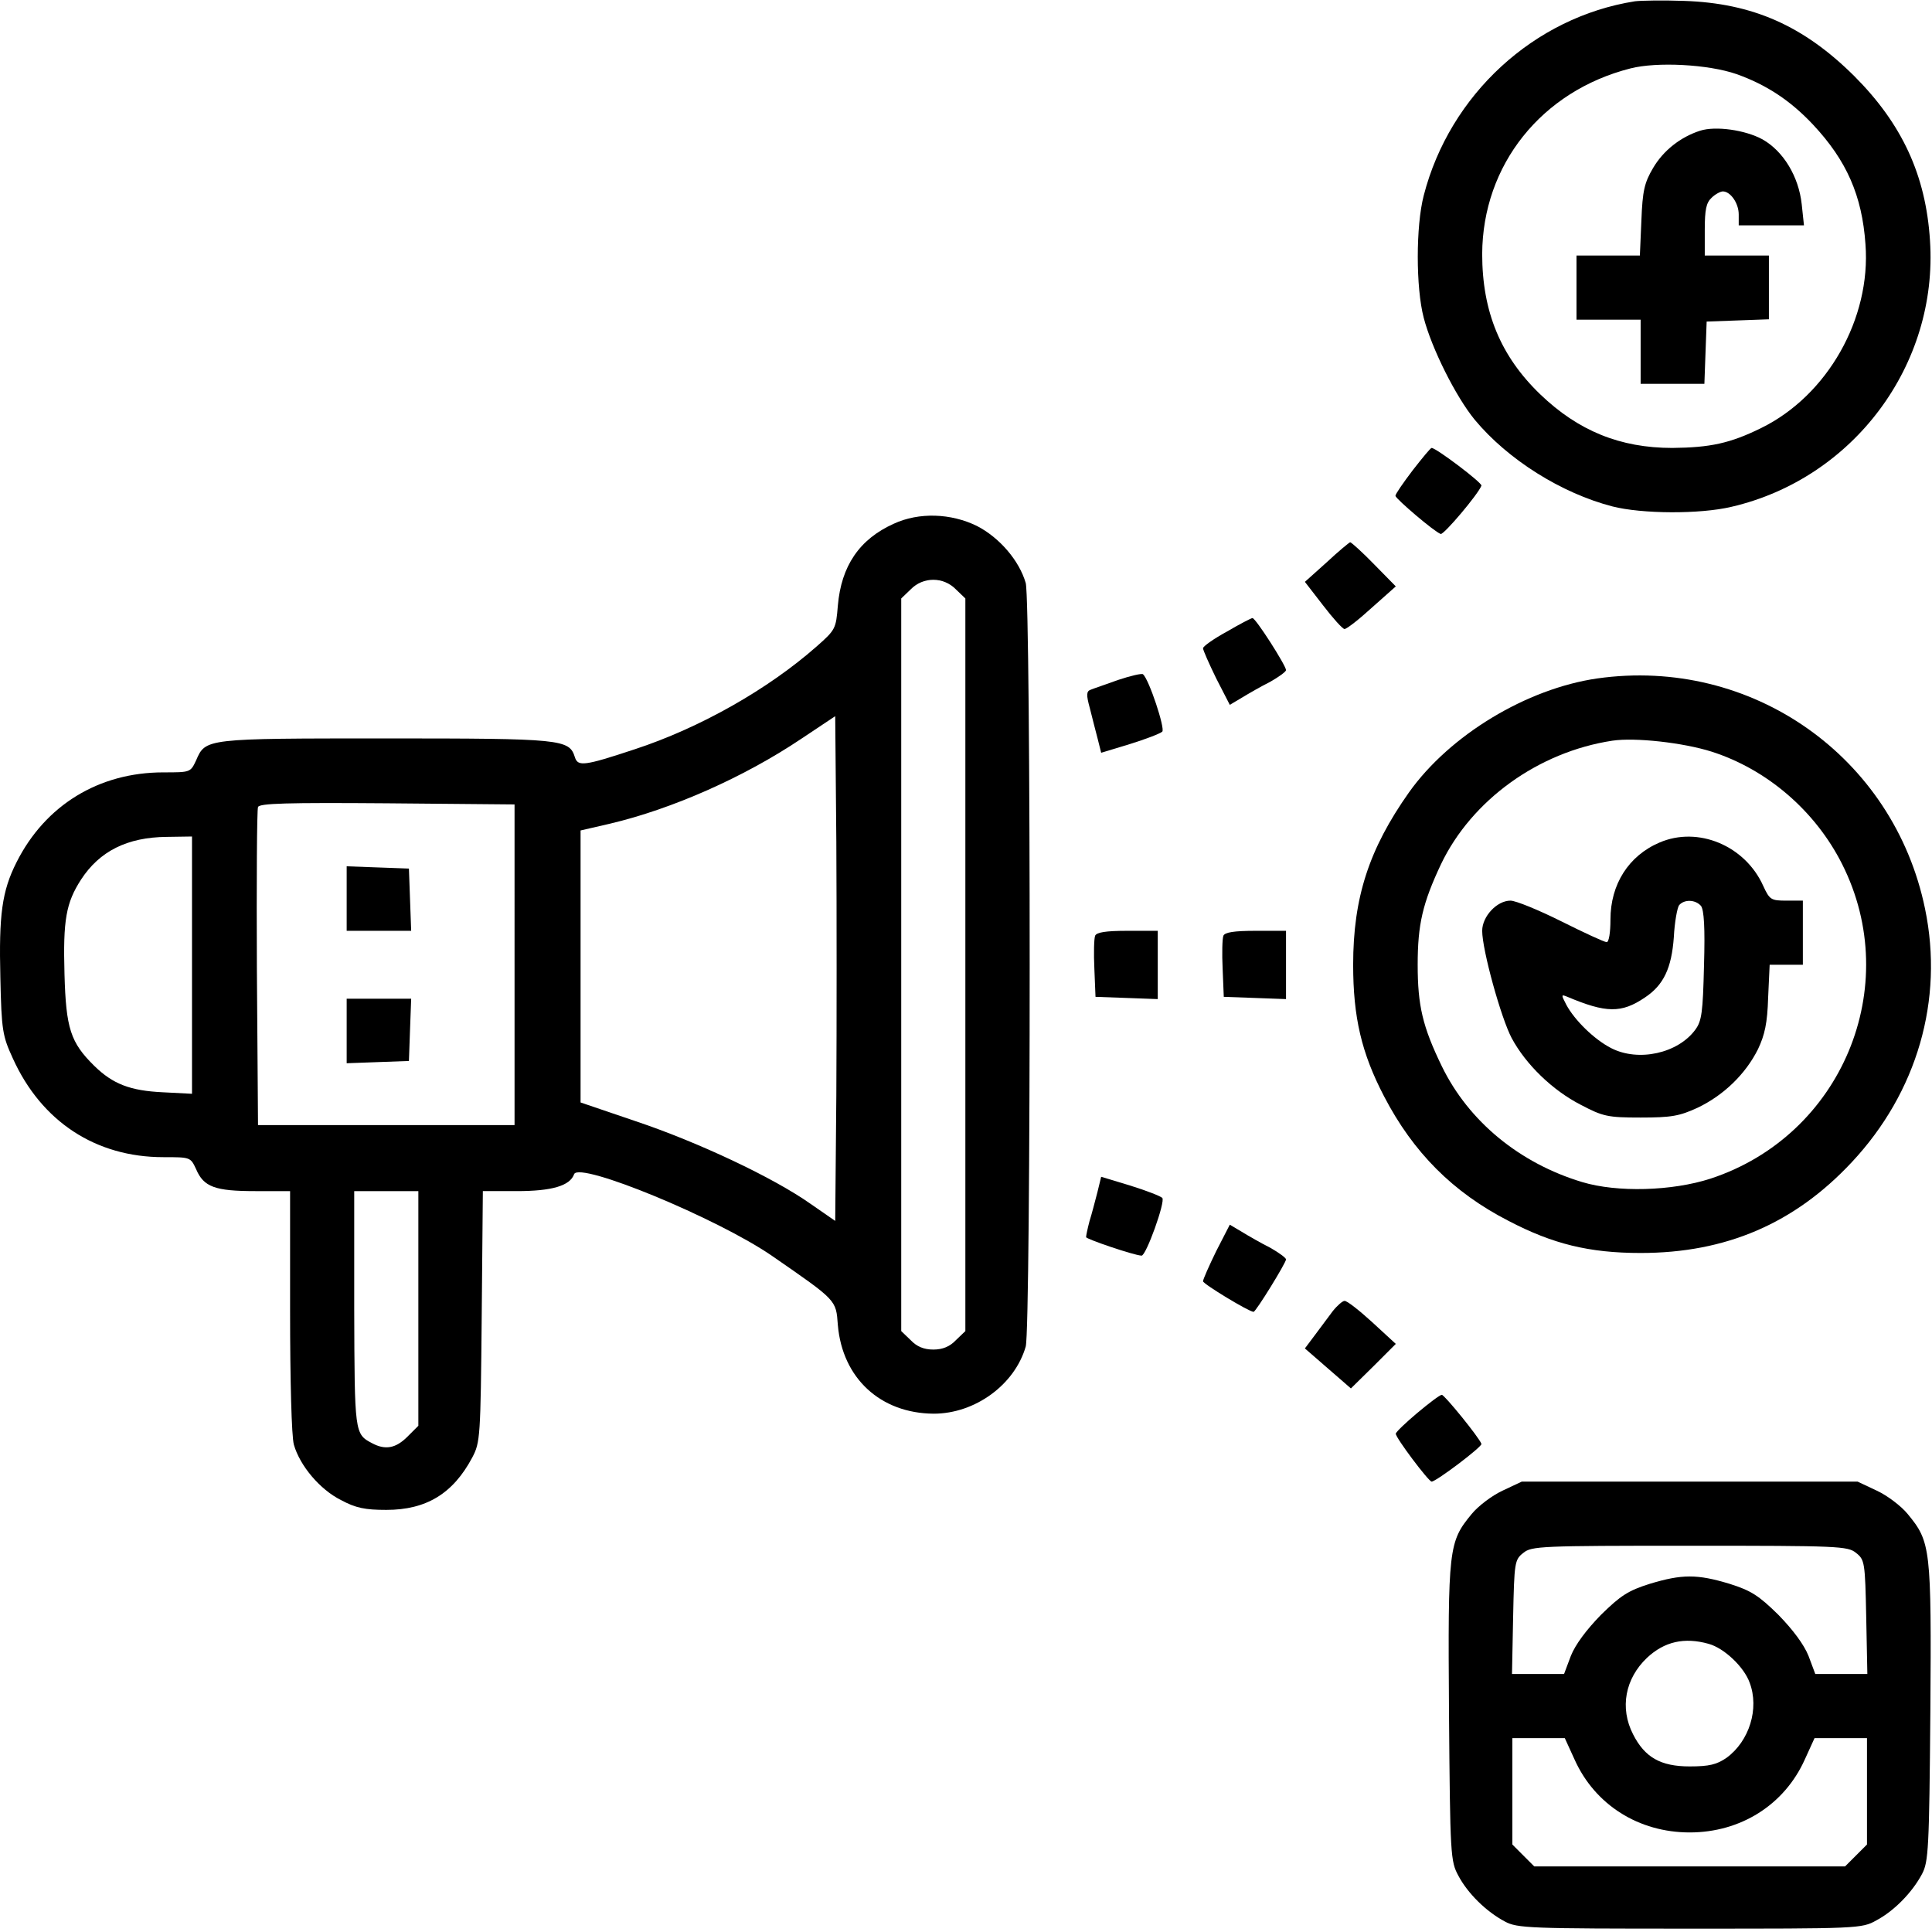 <?xml version="1.0" encoding="UTF-8" standalone="no"?>
<svg
   xmlns:dc="http://purl.org/dc/elements/1.1/"
   xmlns:cc="http://creativecommons.org/ns#"
   xmlns:rdf="http://www.w3.org/1999/02/22-rdf-syntax-ns#"
   xmlns:svg="http://www.w3.org/2000/svg"
   xmlns="http://www.w3.org/2000/svg"
   viewBox="0 0 682.667 682.667"
   height="682.667"
   width="682.667"
   xml:space="preserve"
   id="svg2"
   version="1.1"><defs
     id="defs6" /><g
     transform="matrix(1.333,0,0,-1.333,0,682.667)"
     id="g10"><g
       transform="scale(0.1)"
       id="g12"><path
         id="path14"
         style="fill:#000000;fill-opacity:1;fill-rule:nonzero;stroke:none"
         d="m 4333.95,5117.89 c -267.04,-41.99 -491.02,-246.99 -560,-515 -21.02,-80.98 -21.02,-243.98 0,-323.98 20.97,-81.02 85,-208.99 135,-270 87.96,-106.02 230,-195 365,-230 77.96,-20 231.99,-21.02 315.97,-1.02 323.01,75 548.01,376.02 526.02,706.02 -11.02,173 -74.03,308.98 -201.02,436.01 -133.98,132.97 -268.98,192.97 -450.97,198.99 -55,1.99 -113.01,1.01 -130,-1.02 z m 268.98,-192.97 c 78.98,-28.01 143.01,-70 203.01,-134.02 88.98,-95 130,-188.01 138.98,-316.99 15,-197 -100.97,-401.02 -275.97,-487 -83.01,-41.01 -136.02,-51.99 -236.02,-53 -138.01,0 -248.98,45 -350,141.99 -105,101.01 -153.98,219.02 -153.98,371.99 0.97,236.02 156.99,432.03 392.96,492.03 70,17.97 206.02,10.98 281.02,-15 z" /><path
         id="path16"
         style="fill:#000000;fill-opacity:1;fill-rule:nonzero;stroke:none"
         d="m 4506.91,4774.92 c -52.96,-17.03 -97.96,-53.01 -125,-99.02 -22.96,-38.99 -27.96,-60 -30.97,-138.99 l -4.03,-93 h -167.96 v -170 h 170 v -170 h 168.98 l 3.01,83 3.01,82 82.96,3 82.04,3.01 v 168.99 h -170 v 68 c 0,53.99 3.98,72 17.96,85 10,10 24.03,17 30,17 20,0 42.04,-31.02 42.04,-61.02 v -28.98 h 172.96 l -5.97,56.01 c -8.01,73.99 -49.03,140.98 -104.03,171.99 -45.97,25 -123.98,35.98 -165,23.01 z" /><path
         id="path18"
         style="fill:#000000;fill-opacity:1;fill-rule:nonzero;stroke:none"
         d="m 3744.92,3874.92 c -25,-33.01 -45.97,-63.01 -45.97,-68.01 0.97,-8 103.98,-96.01 120,-101.01 7.96,-3.01 100,106.01 107.96,128.01 3.01,6.99 -120,100 -131.99,100 -3.01,0 -25,-27 -50,-58.99 z" /><path
         id="path20"
         style="fill:#000000;fill-opacity:1;fill-rule:nonzero;stroke:none"
         d="m 2368.95,3732.89 c -91.02,-40.98 -139.03,-111.99 -148.01,-216.99 -5,-60.98 -6.02,-63.99 -56.02,-108.01 -128.01,-112.97 -308.98,-215.98 -483.01,-272.97 -132.96,-44.02 -150,-46.01 -157.96,-21.01 -15,48 -33.01,50 -502.04,50 -477.961,0 -476.988,0 -501.988,-58.01 -15,-31.99 -15,-31.99 -86.992,-31.99 -171.02,0 -313.008,-87 -388.981,-238.01 C 4.922,2758.91 -3.09,2695.9 0.941,2529.92 3.949,2388.91 6.91,2374.92 33.949,2315.9 109.922,2147.89 253.949,2053.91 432.93,2053.91 c 71.992,0 71.992,0 86.992,-32 20,-46.99 50,-58 156.988,-58 h 92.039 v -317 c 0,-188 3.981,-333 10,-355 15.973,-56.01 68.981,-119.02 125,-146.99 38.981,-21.01 63.981,-26.01 120.001,-26.01 105.97,0 176.99,43 227.96,138.98 21.02,40 22.04,53.01 25,374.02 l 3.01,332 h 90 c 93.01,0 141.02,13.98 151.99,45 14.03,33.98 380,-117 525,-217 172.04,-119.02 169.03,-116.01 174.03,-183 11.99,-141.02 113.01,-233.99 253.98,-235 110,0 215,76.99 244.03,178 13.98,50.98 13.98,1973.01 0,2023.99 -17.04,59.02 -69.03,120 -129.03,151.01 -68.98,33.99 -153.98,37 -220.97,5.98 z m 165,-173.98 25,-23.99 V 1592.89 l -25,-23.98 c -16.02,-17 -35,-25 -60,-25 -25,0 -44.03,8 -60,25 l -25,23.98 v 1942.03 l 25,23.99 c 32.96,33.98 86.99,33.98 120,0 z m -317.04,-1340 -2.96,-333.99 -65,45 c -99.03,70 -299.03,163.99 -463.01,218.99 l -146.99,50 v 721.01 l 77.96,17.97 c 165,39.02 355,123.01 507.04,225 l 90,60 2.96,-333.98 c 1.02,-183.99 1.02,-486.02 0,-670 z m -852.96,345 v -425 H 683.949 l -3.008,415 c -1.019,228 0,421.01 3.008,428 2.961,10 76.992,12 341.991,10 l 338.01,-3 z m -855.001,-1.02 v -340.98 l -77.039,3.99 c -86.988,4.02 -132.961,21.99 -181.988,70 -63.012,61.99 -75,99.02 -78.981,243.01 -4.031,143.98 3.981,188.98 43.981,251.01 49.027,75 121.988,111.99 226.988,112.97 l 67.039,1.02 z m 600.001,-910 v -310.98 l -29.03,-29.02 c -30.97,-30.98 -58.98,-35.98 -93.979,-16.99 -46.019,24.02 -46.019,26.99 -46.992,356.01 v 312 h 170.001 z" /><path
         id="path22"
         style="fill:#000000;fill-opacity:1;fill-rule:nonzero;stroke:none"
         d="m 918.949,2738.91 v -85 h 170.971 l -3.01,83 -2.96,82 -82.04,3 -82.961,3.01 z" /><path
         id="path24"
         style="fill:#000000;fill-opacity:1;fill-rule:nonzero;stroke:none"
         d="m 918.949,2388.91 v -86.02 l 82.961,3.01 82.04,3.01 2.96,83 3.01,82 H 918.949 Z" /><path
         id="path26"
         style="fill:#000000;fill-opacity:1;fill-rule:nonzero;stroke:none"
         d="m 3516.91,3630.9 -57.96,-51.99 47.96,-62 c 26.02,-34.02 52.04,-63 57.04,-63 5.97,0 37.96,25 72.96,56.99 l 63.01,56.01 -56.99,58.01 c -31.99,32.97 -61.02,58.99 -63.98,58.99 -3.01,-1.02 -31.02,-23.99 -62.04,-53.01 z" /><path
         id="path28"
         style="fill:#000000;fill-opacity:1;fill-rule:nonzero;stroke:none"
         d="m 3251.91,3446.91 c -35,-19.02 -62.96,-39.02 -62.96,-44.02 0,-5 15.97,-40.98 35,-80 l 35.97,-70 31.99,19.02 c 18.01,10.98 51.02,30 75,42 23.01,13 42.04,26.99 42.04,31.01 0,11.99 -81.02,138.99 -89.03,137.97 -3.01,0 -33.98,-15.98 -68.01,-35.98 z" /><path
         id="path30"
         style="fill:#000000;fill-opacity:1;fill-rule:nonzero;stroke:none"
         d="m 2963.95,3318.91 c -33.01,-12 -66.02,-23.01 -73.01,-26.02 -11.02,-3.98 -11.99,-12.97 -1.99,-48.98 5.97,-25 15.97,-62 20.97,-82 l 9.03,-36.01 75.97,23.01 c 41.99,13 81.02,28 86.02,33 8.01,8.01 -35,138.01 -51.02,152 -3.01,3 -33.01,-3.99 -65.97,-15 z" /><path
         id="path32"
         style="fill:#000000;fill-opacity:1;fill-rule:nonzero;stroke:none"
         d="m 4233.95,3322.89 c -187.04,-26.99 -391.02,-150 -499.03,-301.99 -105.97,-150 -148.01,-278.99 -148.01,-456.99 0,-138.99 22.04,-233.99 82.04,-348.99 76.99,-148.01 181.99,-254.02 330,-330 116.99,-61.01 212.96,-85 350,-85 225.97,0 407.96,77.97 560,240.98 172.96,185 243.98,430 193.98,671.01 -83.01,403.99 -460,668.99 -868.98,610.98 z m 302.96,-193.98 c 147.04,-47 275,-157 346.02,-298.01 163.98,-325 -1.02,-720 -348.98,-833.99 -102.04,-33 -247.04,-36.99 -340,-9.02 -166.02,50 -301.02,161.02 -372.04,307.03 -50.97,105 -63.98,160.98 -63.98,268.99 0,106.99 13.01,163 61.99,266.99 81.02,169.02 256.99,296.99 454.03,326.99 60,9.02 186.99,-5 262.96,-28.98 z" /><path
         id="path34"
         style="fill:#000000;fill-opacity:1;fill-rule:nonzero;stroke:none"
         d="m 4398.95,2887.89 c -82.04,-35 -130,-110.98 -130,-203.98 0,-33.99 -4.03,-60 -10,-60 -6.02,0 -60,25 -120,55 -60,30 -121.02,55 -135,55 -36.02,0 -75,-42 -75,-80 0,-51.02 50,-231.02 77.96,-283.99 38.01,-71.01 109.03,-139.02 183.01,-177.03 59.03,-30.98 71.02,-33.98 159.03,-33.98 81.99,0 102.96,3.98 150.97,26.01 69.03,32.97 126.99,88.99 160,155 18.01,37.97 25,68.99 26.99,136.99 l 4.03,87 h 88.01 v 170 h -43.01 c -41.02,0 -45,1.99 -61.99,38.98 -48.01,107.03 -173.01,159.02 -275,115 z m 110,-167.97 c 7.96,-11.01 10.97,-57.03 7.96,-158.01 -2.96,-124.02 -5.97,-146.99 -22.96,-170 -46.02,-63 -151.02,-86.01 -223.01,-49.02 -45,23.01 -96.99,74.02 -119.03,115 -13.98,27.03 -13.98,28.01 3.01,21.02 101.99,-43.01 143.01,-43.99 205,-2 50,33.01 71.02,78.01 76.99,160 2.04,40 9.03,78.01 14.03,85 13.98,15.98 43.01,15 58.01,-1.99 z" /><path
         id="path36"
         style="fill:#000000;fill-opacity:1;fill-rule:nonzero;stroke:none"
         d="m 2902.93,2640.9 c -3.01,-8.01 -3.98,-46.99 -1.99,-88.01 l 3.01,-73.98 82.96,-3.01 82.04,-3.01 v 181.02 h -80 c -58.01,0 -82.04,-3.99 -86.02,-13.01 z" /><path
         id="path38"
         style="fill:#000000;fill-opacity:1;fill-rule:nonzero;stroke:none"
         d="m 3242.93,2640.9 c -3.01,-8.01 -3.98,-46.99 -1.99,-88.01 l 3.01,-73.98 82.96,-3.01 82.04,-3.01 v 181.02 h -80 c -58.01,0 -82.04,-3.99 -86.02,-13.01 z" /><path
         id="path40"
         style="fill:#000000;fill-opacity:1;fill-rule:nonzero;stroke:none"
         d="m 2908.95,1960.9 c -6.02,-23.01 -15,-58.01 -21.02,-76.99 -5,-18.99 -8.98,-38.01 -8.98,-42 0,-5 125.97,-48 146.99,-49.02 11.99,-0.98 63.98,144.02 55,153.01 -5,5 -44.03,20 -86.02,33.01 l -75.97,23 z" /><path
         id="path42"
         style="fill:#000000;fill-opacity:1;fill-rule:nonzero;stroke:none"
         d="m 3223.95,1804.92 c -19.03,-39.02 -35,-75 -35,-80 0,-7.03 121.99,-81.01 133.98,-81.01 6.02,0 86.02,130 86.02,138.98 0,4.02 -19.03,18.01 -42.04,31.02 -23.98,11.99 -56.99,31.01 -75,41.99 l -31.99,19.02 z" /><path
         id="path44"
         style="fill:#000000;fill-opacity:1;fill-rule:nonzero;stroke:none"
         d="m 3532.93,1645.9 c -11.02,-15 -31.99,-43.01 -46.99,-63.01 l -26.99,-35.98 60.97,-53 61.02,-53.01 60,59.02 58.98,58.99 -63.01,58 c -33.98,30.98 -66.99,57 -72.96,55.98 -5,0 -19.03,-11.99 -31.02,-26.99 z" /><path
         id="path46"
         style="fill:#000000;fill-opacity:1;fill-rule:nonzero;stroke:none"
         d="m 3756.91,1375.9 c -30.97,-25.98 -56.99,-50.98 -56.99,-55 -0.97,-10 86.99,-126.99 95,-126.99 11.99,0 135,93 131.99,100 -5.97,16.99 -97.96,130 -105,130 -5,0 -33.98,-22 -65,-48.01 z" /><path
         id="path48"
         style="fill:#000000;fill-opacity:1;fill-rule:nonzero;stroke:none"
         d="m 3982.93,1169.92 c -28.01,-13.01 -65,-41.01 -81.99,-62.03 -61.02,-73.98 -63.01,-90 -60,-524.999 3.01,-381.993 3.98,-395 25,-433.981 25,-47 73.98,-95 123.01,-121.019 32.96,-17.969 65,-18.98 490,-18.98 446.99,0 455.97,0 495,21.988 46.99,25 95,74.024 120.97,123.012 16.99,31.988 19.03,66.988 21.99,428.981 3.01,434.999 1.02,451.019 -60,524.999 -16.99,21.02 -53.98,49.02 -81.99,62.03 l -50.97,23.99 h -890 z m 936.99,-165 c 23.01,-18.01 24.03,-24.998 26.99,-169.998 l 3.01,-151.012 h -138.01 l -17.96,48 c -12.04,30 -41.02,68.988 -80,108.988 -52.04,51.012 -72.04,64.024 -129.03,81.993 -85.97,26.019 -125.97,26.019 -211.99,0 -56.99,-17.969 -76.99,-30.981 -128.98,-81.993 -39.03,-40 -68.01,-78.988 -80,-108.988 l -18.01,-48 h -138.01 l 3.01,151.012 c 3.01,145 3.98,151.988 26.99,169.998 21.99,17.97 45,18.99 441.02,18.99 395.97,0 418.98,-1.02 440.97,-18.99 z M 4528.95,763.91 c 40.97,-11.019 93.98,-61.019 108.98,-103.012 26.02,-68.988 -1.02,-155 -61.02,-198.988 -25.97,-18 -45.97,-23 -97.96,-23 -77.04,0 -119.03,23.981 -150,85 -36.02,70 -21.02,148 36.99,203 45.97,43.012 98.98,55 163.01,37 z m -355,-307 c 53.98,-120 170,-193 305,-193 135,0 250.97,73 305,193 l 25.97,57 h 139.03 v -282 l -58.01,-58 h -824.03 l -28.98,28.981 -28.98,29.019 v 282 h 138.98 z" /></g></g></svg>